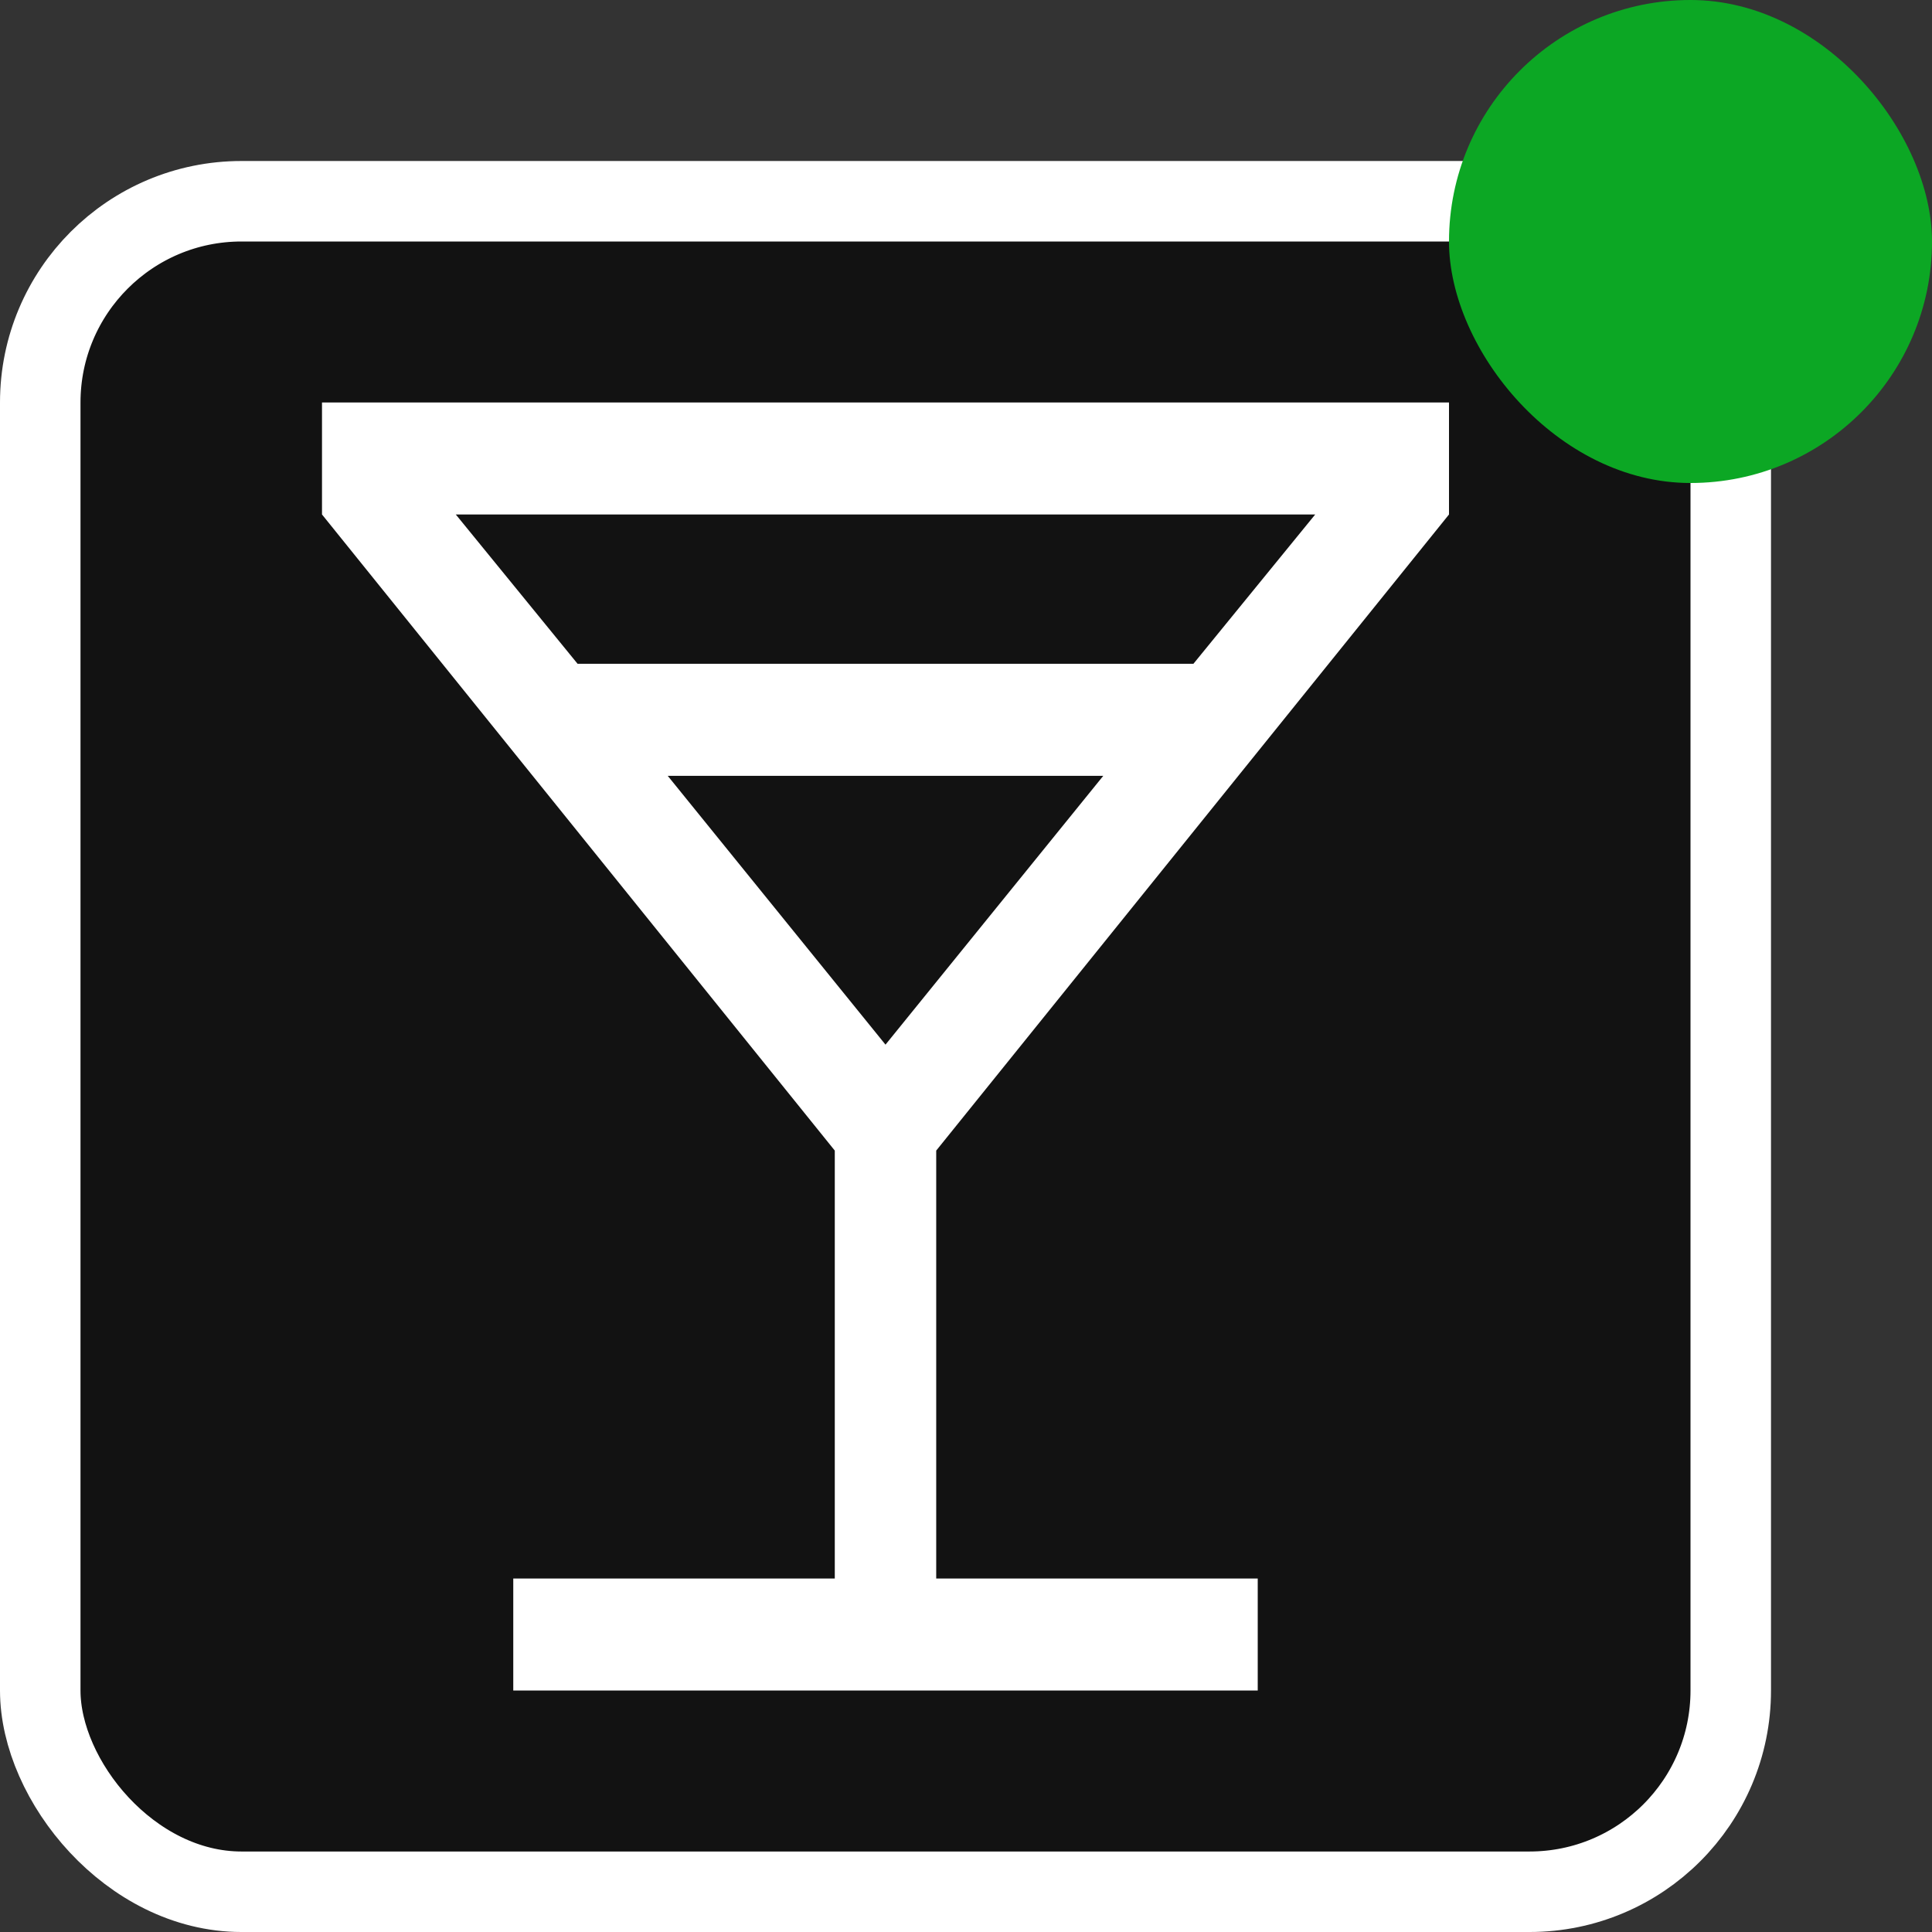 <svg width="24" height="24" viewBox="0 0 24 24" fill="none" xmlns="http://www.w3.org/2000/svg">
<rect x="0" y="0" width="24" height="24" fill="#333333" stroke="none"/>
<rect x="0.5" y="2.5" width="21" height="21" rx="2.5" fill="#121212" stroke="white"/>
<path d="M6.376 21V19.609H10.37V14.293L4 6.391V5H18V6.391L11.63 14.293V19.609H15.624V21H6.376ZM7.175 8.246H14.825L16.338 6.391H5.662L7.175 8.246ZM11 12.977L13.705 9.638H8.295L11 12.977Z" fill="white"/>
<rect x="18" width="6" height="6" rx="3" fill="#0CA724"/>
</svg>

